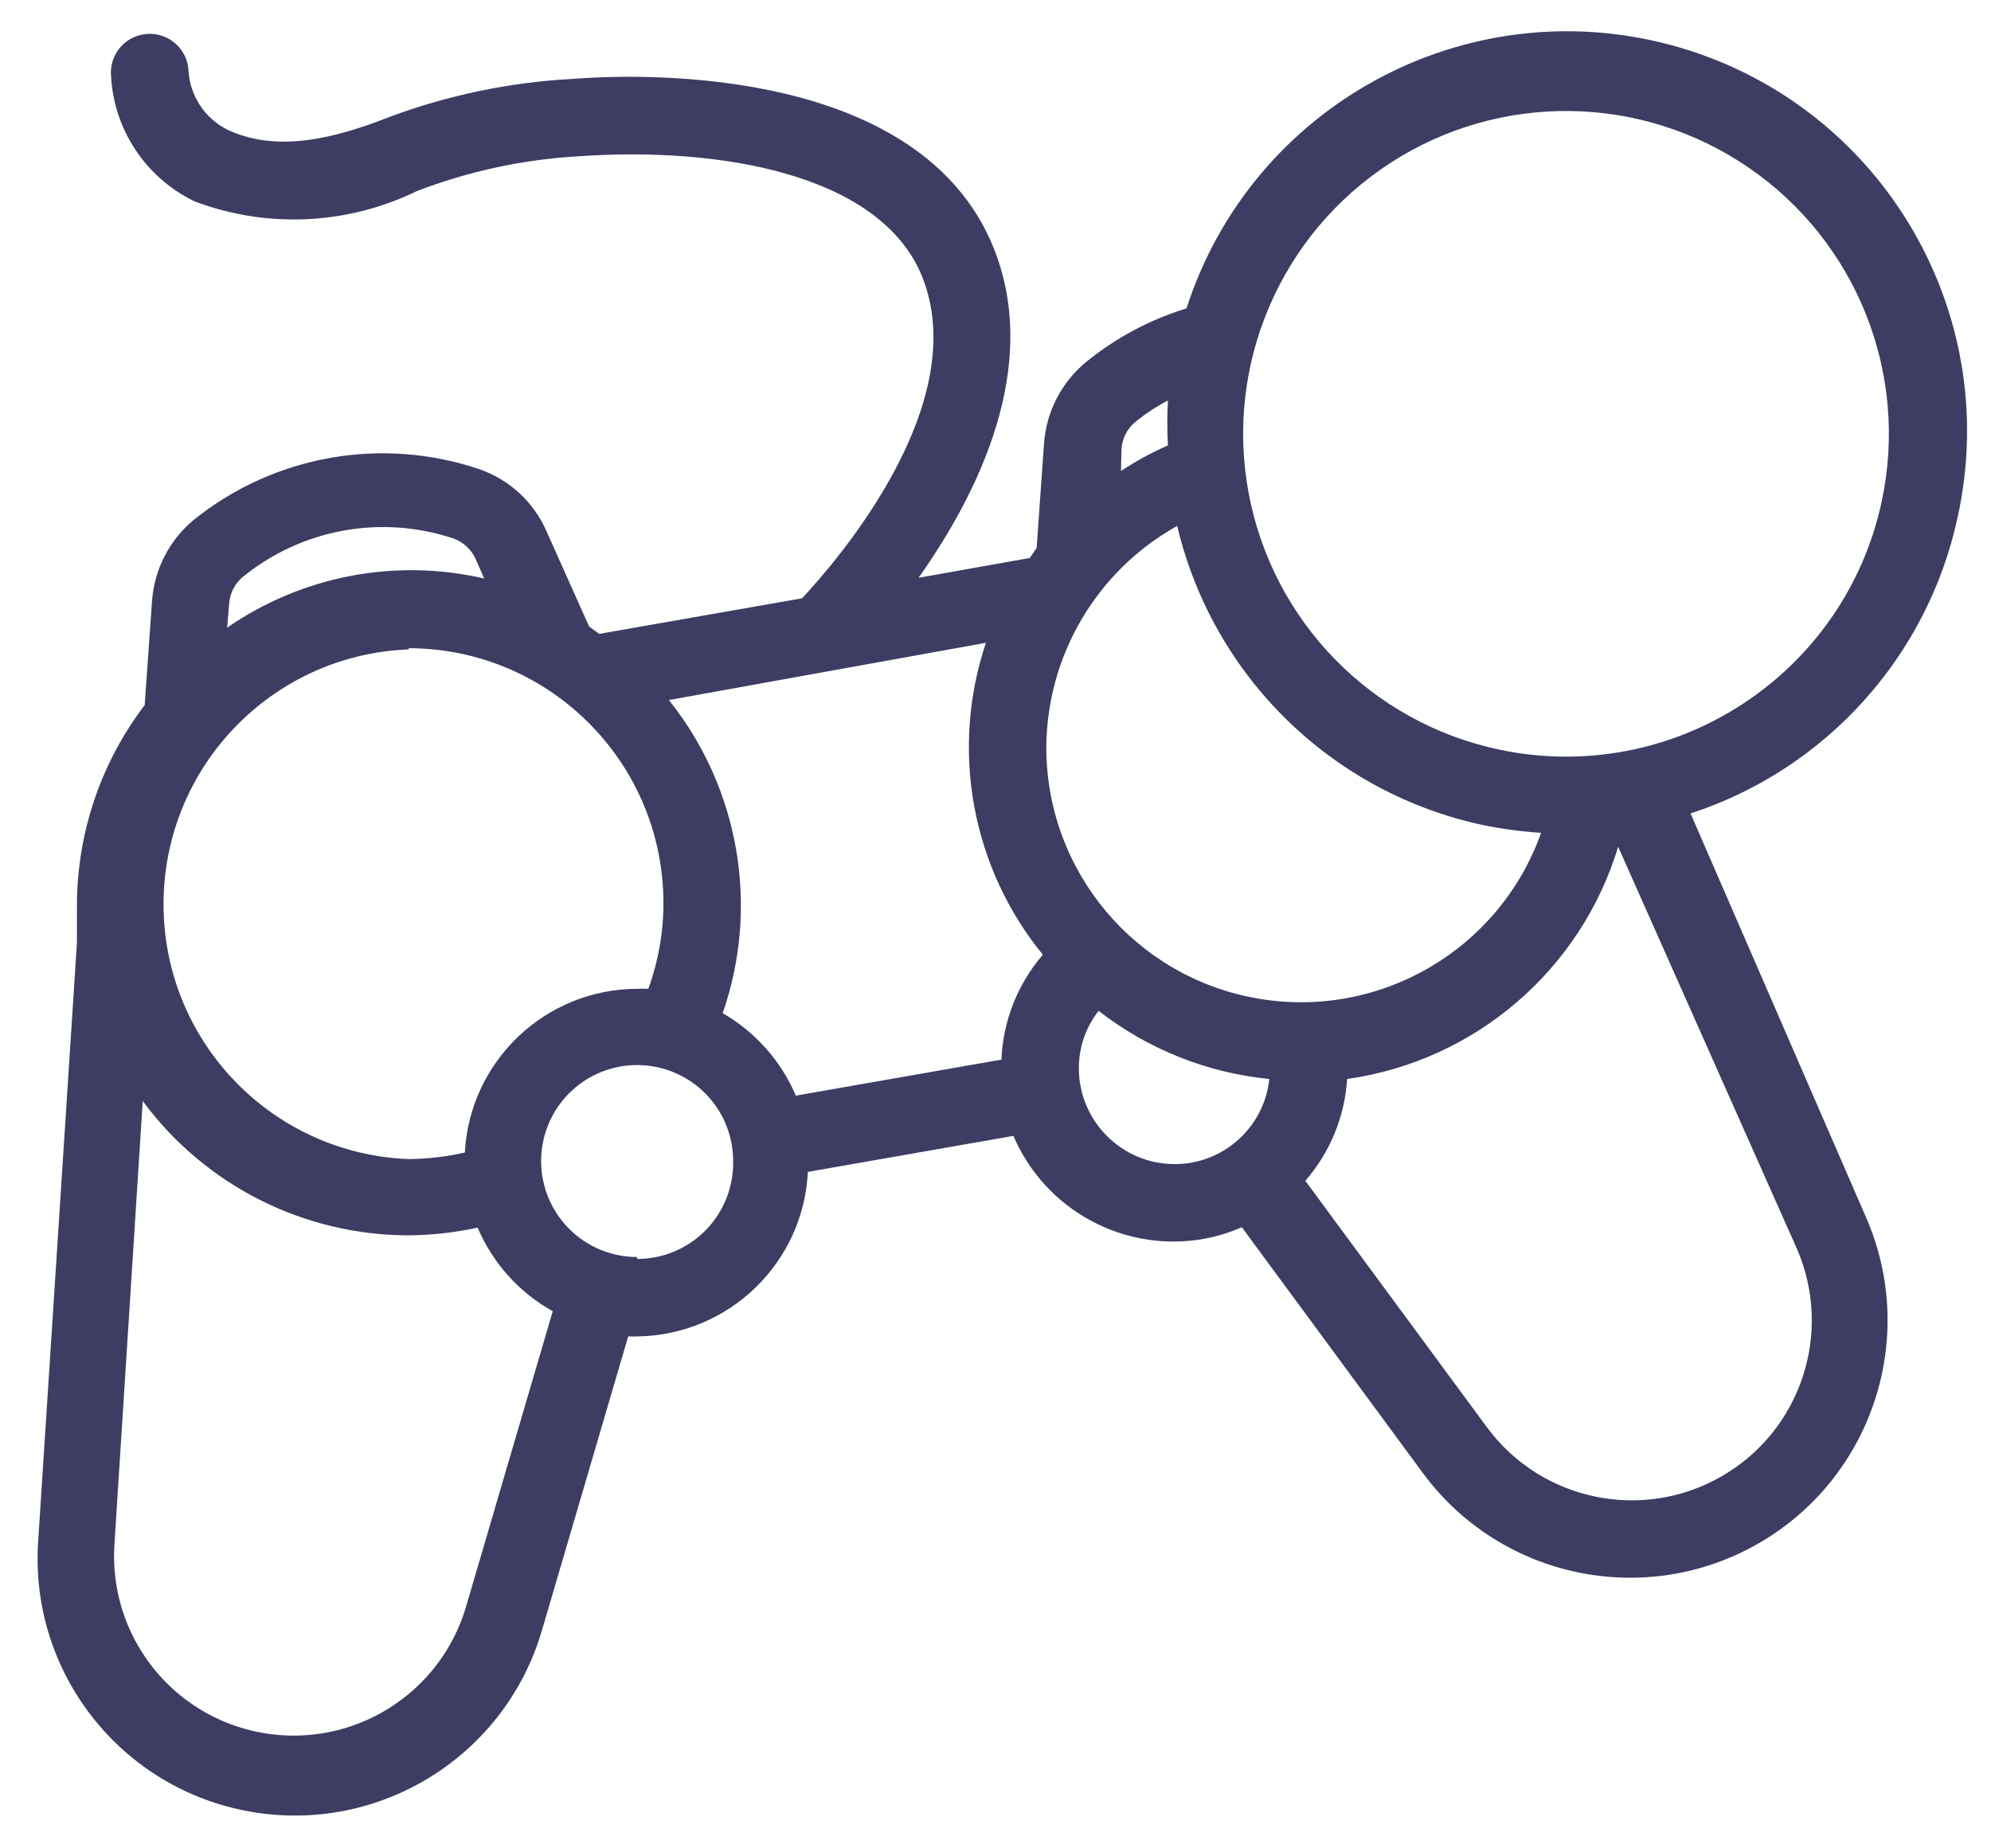 <svg width="42" height="39" viewBox="0 0 42 39" fill="none" xmlns="http://www.w3.org/2000/svg">
<path fill-rule="evenodd" clip-rule="evenodd" d="M41.297 10.909C42.263 6.511 39.607 2.13 35.261 0.954C30.915 -0.222 26.411 2.222 25.029 6.507C24.251 6.746 23.527 7.134 22.897 7.65C22.384 8.079 22.069 8.698 22.023 9.365L21.868 11.562L21.721 11.774L19.377 12.191C20.602 10.46 21.991 7.74 20.945 5.192C19.402 1.46 13.775 1.533 12.093 1.664C10.755 1.734 9.435 2.009 8.181 2.481C6.711 3.061 5.666 3.142 4.792 2.734C4.311 2.49 3.999 2.006 3.975 1.468C3.952 1.176 3.774 0.919 3.51 0.793C3.246 0.668 2.934 0.693 2.693 0.859C2.452 1.025 2.318 1.307 2.342 1.599C2.401 2.741 3.081 3.76 4.114 4.253C5.638 4.825 7.33 4.745 8.793 4.032C9.889 3.611 11.043 3.363 12.215 3.297C15.131 3.093 18.544 3.648 19.443 5.813C20.545 8.499 17.662 11.832 16.919 12.624L12.64 13.375L12.428 13.22L11.529 11.211C11.263 10.599 10.754 10.126 10.124 9.904C8.06 9.201 5.779 9.605 4.081 10.974C3.57 11.401 3.255 12.017 3.207 12.681L3.052 14.878C2.126 16.093 1.624 17.579 1.623 19.108V19.312V19.892L0.806 32.51C0.614 35.28 2.546 37.748 5.282 38.226C8.006 38.704 10.653 37.058 11.431 34.404L13.252 28.198C13.323 28.201 13.394 28.201 13.465 28.198C15.384 28.161 16.948 26.644 17.042 24.727L21.378 23.967C21.956 25.318 23.282 26.194 24.751 26.197C25.249 26.198 25.741 26.095 26.197 25.895L30.027 31.097C31.672 33.311 34.715 33.941 37.104 32.561C39.492 31.181 40.467 28.229 39.369 25.698L35.662 17.164C38.52 16.231 40.666 13.848 41.297 10.909ZM23.657 9.479C23.67 9.262 23.77 9.059 23.934 8.916C24.152 8.737 24.387 8.581 24.637 8.45C24.62 8.766 24.62 9.082 24.637 9.398C24.293 9.55 23.962 9.73 23.648 9.937L23.657 9.479ZM21.999 20.145C20.495 18.303 20.042 15.818 20.798 13.563L14.11 14.771C15.598 16.632 16.027 19.127 15.245 21.378C15.935 21.775 16.476 22.386 16.788 23.118L21.125 22.358C21.158 21.543 21.466 20.763 21.999 20.145ZM4.833 12.746C4.846 12.529 4.946 12.326 5.11 12.183C6.359 11.159 8.047 10.851 9.577 11.366C9.782 11.443 9.946 11.599 10.035 11.799L10.214 12.207C8.341 11.773 6.372 12.15 4.792 13.244L4.833 12.746ZM13.995 19.059C13.995 16.09 11.591 13.682 8.622 13.677V13.702C5.733 13.814 3.45 16.189 3.45 19.079C3.45 21.97 5.733 24.345 8.622 24.457C9.02 24.453 9.417 24.407 9.806 24.318C9.91 22.385 11.505 20.87 13.44 20.864C13.519 20.86 13.598 20.86 13.677 20.864C13.887 20.285 13.995 19.674 13.995 19.059ZM9.839 33.873C9.306 35.739 7.449 36.9 5.538 36.564C3.627 36.228 2.279 34.502 2.415 32.567L3.011 23.232C4.327 25.013 6.408 26.064 8.622 26.066C9.111 26.061 9.598 26.007 10.075 25.903C10.393 26.65 10.951 27.271 11.66 27.667L9.839 33.873ZM11.569 25.273C11.883 26.03 12.621 26.523 13.44 26.523V26.564C13.985 26.564 14.506 26.345 14.887 25.957C15.268 25.568 15.476 25.042 15.466 24.498C15.466 23.679 14.972 22.94 14.215 22.627C13.458 22.313 12.587 22.487 12.008 23.066C11.429 23.645 11.256 24.516 11.569 25.273ZM24.784 24.563C23.668 24.563 22.763 23.662 22.758 22.546C22.756 22.105 22.903 21.677 23.175 21.329C24.216 22.139 25.464 22.637 26.776 22.767C26.668 23.786 25.809 24.561 24.784 24.563ZM24.833 11.097C23.133 12.045 22.077 13.837 22.072 15.784C22.078 18.398 23.963 20.628 26.538 21.07C29.114 21.511 31.634 20.035 32.509 17.573C32.098 17.546 31.689 17.492 31.284 17.409C28.095 16.727 25.584 14.27 24.833 11.097ZM37.907 26.352C38.673 28.122 37.991 30.184 36.321 31.148C34.652 32.113 32.524 31.672 31.374 30.125L27.536 24.915C28.058 24.315 28.368 23.56 28.418 22.767C31.114 22.385 33.345 20.473 34.135 17.867L37.907 26.352ZM26.339 10.399C26.843 13.109 28.931 15.247 31.627 15.817C35.303 16.593 38.912 14.247 39.696 10.574C40.271 7.878 39.165 5.102 36.894 3.541C34.623 1.979 31.635 1.94 29.324 3.442C27.013 4.943 25.835 7.69 26.339 10.399Z" fill="#3D3D63"/>
</svg>
